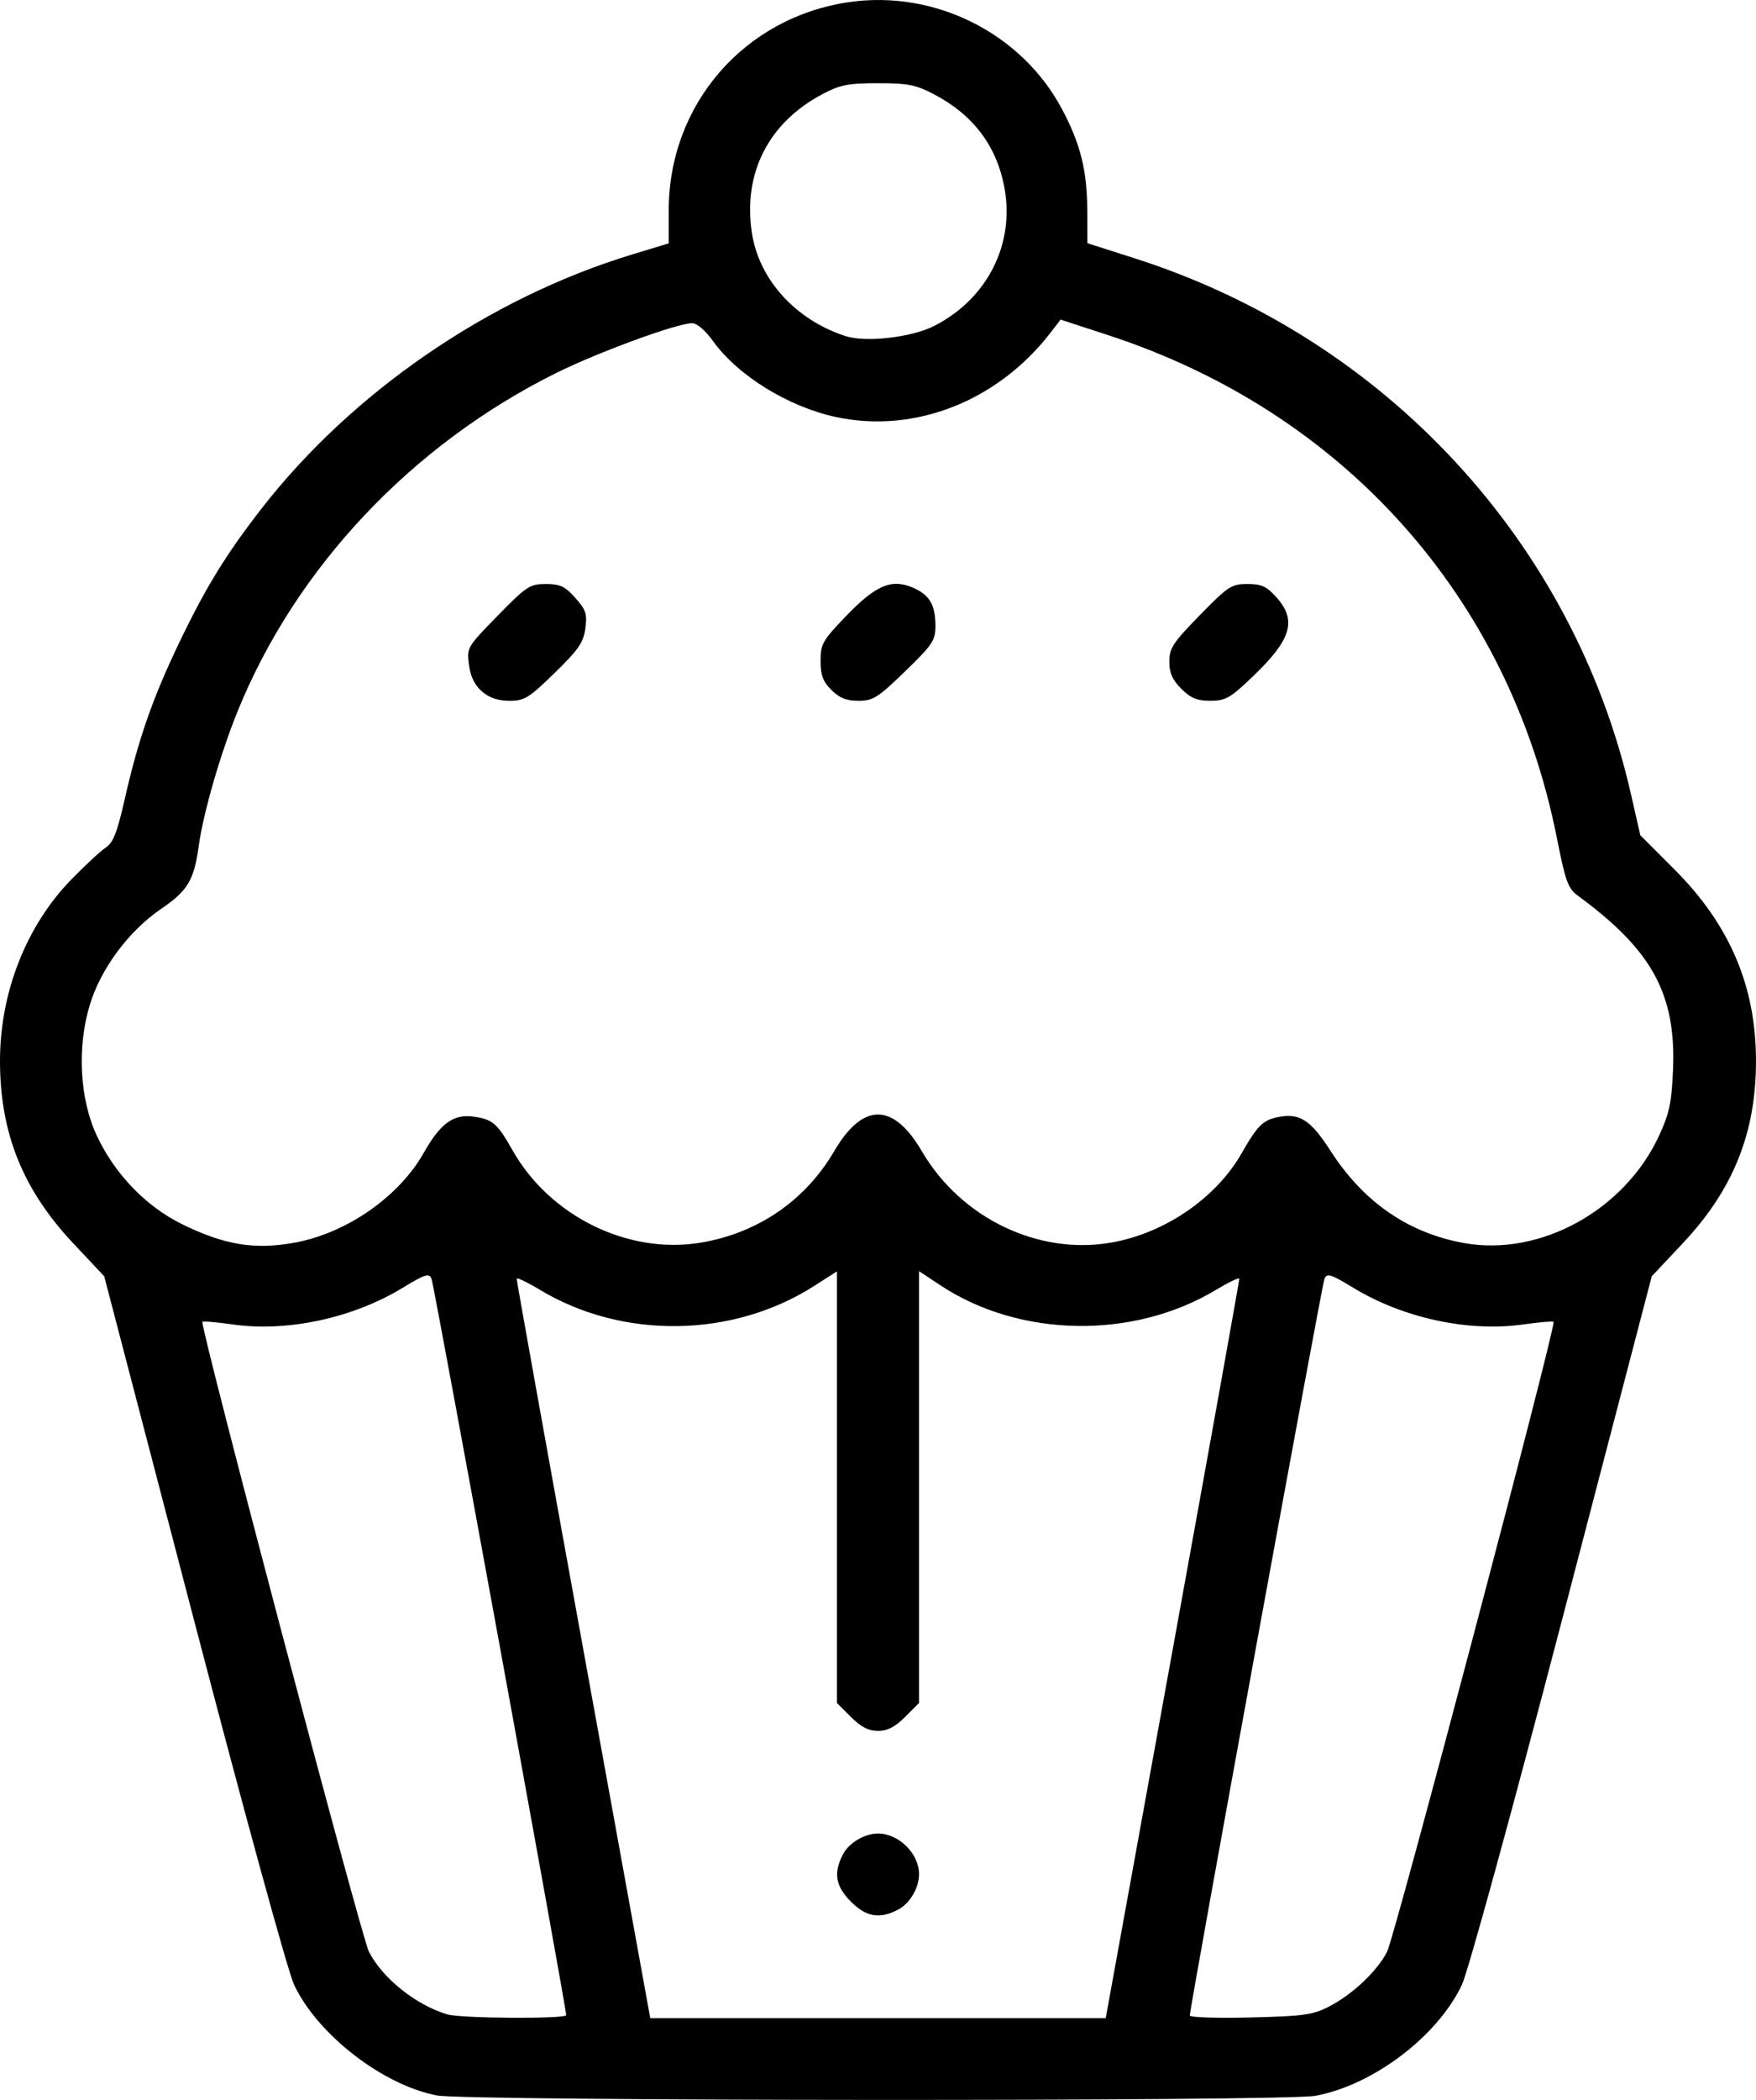 <svg viewBox="0 0 113.234 135.377" xml:space="preserve" xmlns="http://www.w3.org/2000/svg"><path style="stroke-width:.265" d="M393.139-252.71c-3.496-.667-7.708-3.931-9.216-7.142-.397-.846-3.216-11.117-6.472-23.585l-5.77-22.086-1.995-2.121c-3.246-3.451-4.716-7.098-4.724-11.719-.008-4.439 1.687-8.756 4.616-11.757.879-.9 1.871-1.818 2.205-2.04.48-.317.739-.98 1.228-3.146.86-3.805 1.787-6.47 3.481-10.008 1.725-3.604 3.028-5.729 5.33-8.691 5.845-7.523 14.67-13.578 23.873-16.38l2.39-.727v-2.14c0-6.81 4.864-12.426 11.616-13.41 5.549-.808 11.149 2.005 13.75 6.908 1.185 2.233 1.614 3.957 1.622 6.514l.006 2.117 3.105.994c16.094 5.154 28.237 18.268 31.941 34.495l.612 2.682 2.21 2.213c3.57 3.575 5.257 7.551 5.248 12.376-.008 4.621-1.478 8.268-4.724 11.719l-1.996 2.121-5.769 22.086c-3.256 12.468-6.075 22.739-6.472 23.585-1.56 3.323-5.735 6.485-9.46 7.166-2.008.366-54.704.344-56.636-.024zm8.333-5.18c.004-.478-8.52-47.074-8.683-47.47-.158-.381-.405-.304-1.863.583-3.204 1.95-7.428 2.862-10.947 2.363-1.029-.146-1.913-.223-1.965-.171-.19.189 10.247 39.662 10.737 40.61.887 1.719 3.01 3.418 5.045 4.037.866.263 7.674.306 7.676.048zm39.106-23.549c2.373-13.06 4.308-23.826 4.3-23.924-.01-.099-.686.224-1.504.717-5.33 3.209-12.654 3.09-17.76-.286l-1.39-.919v27.84l-.9.9c-.647.648-1.135.899-1.745.899-.61 0-1.098-.251-1.747-.9l-.9-.9V-305.838l-1.469.94c-5.251 3.36-12.352 3.461-17.68.253-.818-.493-1.495-.816-1.503-.717-.01.098 1.926 10.865 4.3 23.924l4.314 23.746h29.369zm-20.746 16.234c-.99-.99-1.137-1.843-.522-3.031.392-.758 1.398-1.361 2.269-1.361 1.34 0 2.646 1.292 2.646 2.62 0 .894-.596 1.898-1.362 2.294-1.188.615-2.04.468-3.03-.522zm30.85 6.753c1.509-.783 3.075-2.265 3.725-3.522.49-.95 10.926-40.422 10.737-40.611-.052-.052-.937.025-1.966.17-3.518.5-7.743-.412-10.946-2.362-1.46-.887-1.706-.964-1.864-.582-.17.407-8.687 46.998-8.683 47.494.001.122 1.758.18 3.905.127 3.464-.085 4.036-.165 5.093-.714zm-66.645-49.25c3.317-.63 6.657-2.963 8.233-5.751 1.08-1.912 1.92-2.533 3.191-2.363 1.264.168 1.563.423 2.543 2.159 2.412 4.274 7.474 6.756 12.162 5.966 3.675-.62 6.727-2.714 8.584-5.89 1.846-3.157 3.811-3.157 5.657 0 2.518 4.305 7.49 6.707 12.196 5.891 3.463-.6 6.772-2.865 8.43-5.77 1.027-1.8 1.38-2.144 2.4-2.335 1.35-.254 2.06.215 3.339 2.204 2.12 3.299 5.031 5.299 8.634 5.934 4.9.863 10.315-2.126 12.535-6.92.666-1.437.814-2.133.903-4.233.206-4.898-1.34-7.734-6.134-11.245-.635-.465-.799-.914-1.353-3.714-3.07-15.516-13.74-27.466-28.962-32.433l-3.042-.993-.65.843c-3.402 4.412-8.758 6.52-13.823 5.439-3.08-.657-6.34-2.67-7.944-4.904-.499-.694-1.033-1.147-1.351-1.147-.958 0-6.084 1.88-8.776 3.219-9.29 4.62-16.735 12.511-20.495 21.725-1.13 2.77-2.25 6.639-2.542 8.79-.293 2.157-.717 2.866-2.397 4.006-2.102 1.428-3.906 3.85-4.622 6.206-.833 2.742-.653 6.079.455 8.441 1.156 2.465 3.164 4.55 5.482 5.691 2.76 1.36 4.736 1.678 7.347 1.183zm12.008-35.516c-.469-.403-.742-.96-.843-1.718-.149-1.107-.124-1.15 1.85-3.169 1.863-1.905 2.077-2.046 3.104-2.046.92 0 1.237.149 1.9.891.69.773.777 1.037.652 1.974-.122.906-.444 1.372-1.983 2.872-1.658 1.617-1.943 1.792-2.913 1.792-.733 0-1.295-.19-1.767-.596zm22.527-.102c-.545-.545-.697-.956-.697-1.875 0-1.082.131-1.315 1.62-2.865 1.917-1.996 2.933-2.44 4.289-1.874 1.112.465 1.499 1.107 1.499 2.487 0 .934-.184 1.209-1.956 2.928-1.76 1.705-2.062 1.897-3.007 1.897-.782 0-1.229-.179-1.748-.698zm22.565-.076c-.576-.576-.773-1.023-.773-1.753 0-.862.237-1.222 1.966-2.99 1.828-1.87 2.044-2.012 3.07-2.012.91 0 1.238.15 1.87.858 1.342 1.502.968 2.731-1.567 5.15-1.417 1.35-1.718 1.52-2.694 1.52-.86 0-1.265-.166-1.872-.773zm-15.937-23.39c3.415-1.74 5.205-5.253 4.534-8.901-.495-2.693-2.006-4.702-4.534-6.028-1.18-.62-1.686-.72-3.621-.72-1.92 0-2.443.103-3.572.698-3.487 1.838-5.148 5.099-4.56 8.952.458 3.002 2.799 5.59 6.015 6.647 1.31.432 4.275.096 5.738-.649z" transform="translate(-364.962 387.8)"/></svg>